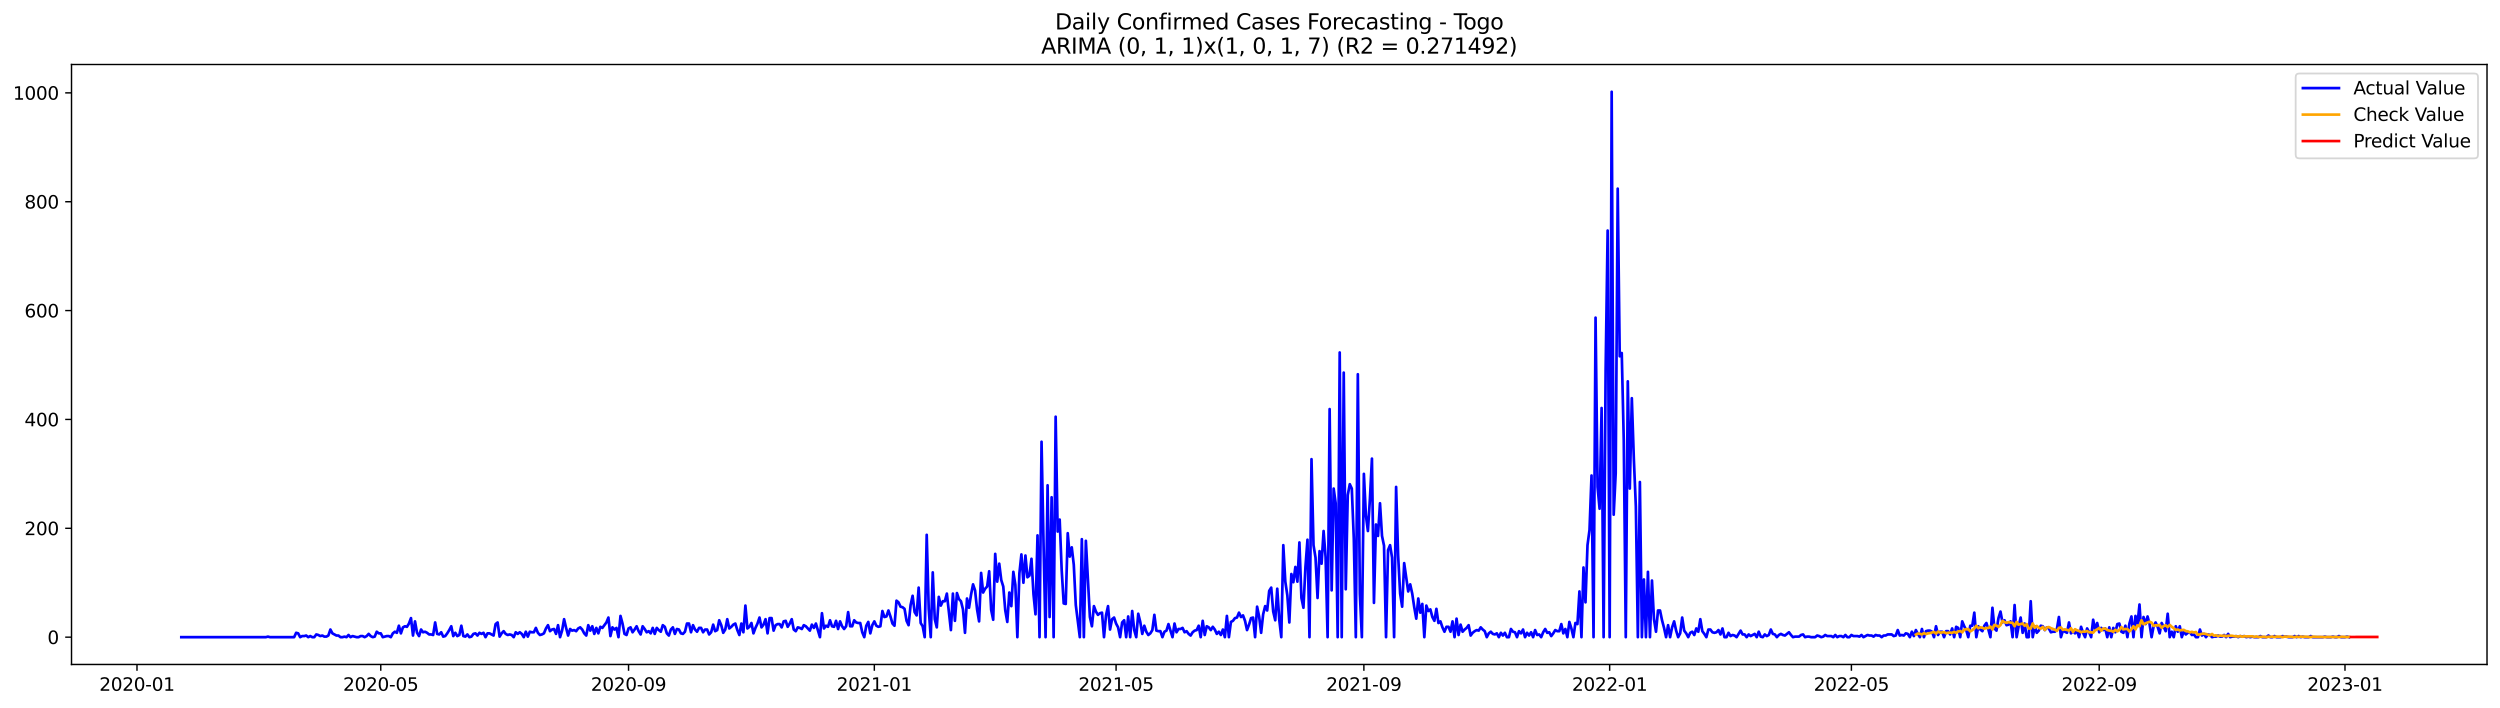<?xml version="1.0" encoding="utf-8" standalone="no"?>
<!DOCTYPE svg PUBLIC "-//W3C//DTD SVG 1.1//EN"
  "http://www.w3.org/Graphics/SVG/1.1/DTD/svg11.dtd">
<svg xmlns:xlink="http://www.w3.org/1999/xlink" width="1386.05pt" height="392.274pt" viewBox="0 0 1386.05 392.274" xmlns="http://www.w3.org/2000/svg" version="1.1">
 <defs>
  <style type="text/css">*{stroke-linejoin: round; stroke-linecap: butt}</style>
 </defs>
 <g id="figure_1">
  <g id="patch_1">
   <path d="M 0 392.274 
L 1386.05 392.274 
L 1386.05 0 
L 0 0 
z
" style="fill: #ffffff"/>
  </g>
  <g id="axes_1">
   <g id="patch_2">
    <path d="M 39.65 368.396 
L 1378.85 368.396 
L 1378.85 35.755 
L 39.65 35.755 
z
" style="fill: #ffffff"/>
   </g>
   <g id="matplotlib.axis_1">
    <g id="xtick_1">
     <g id="line2d_1">
      <defs>
       <path id="m97e295c2c6" d="M 0 0 
L 0 3.5 
" style="stroke: #000000; stroke-width: 0.8"/>
      </defs>
      <g>
       <use xlink:href="#m97e295c2c6" x="75.95" y="368.396" style="stroke: #000000; stroke-width: 0.8"/>
      </g>
     </g>
     <g id="text_1">
      <!-- 2020-01 -->
      <g transform="translate(55.059 382.994)scale(0.1 -0.1)">
       <defs>
        <path id="DejaVuSans-32" d="M 1228 531 
L 3431 531 
L 3431 0 
L 469 0 
L 469 531 
Q 828 903 1448 1529 
Q 2069 2156 2228 2338 
Q 2531 2678 2651 2914 
Q 2772 3150 2772 3378 
Q 2772 3750 2511 3984 
Q 2250 4219 1831 4219 
Q 1534 4219 1204 4116 
Q 875 4013 500 3803 
L 500 4441 
Q 881 4594 1212 4672 
Q 1544 4750 1819 4750 
Q 2544 4750 2975 4387 
Q 3406 4025 3406 3419 
Q 3406 3131 3298 2873 
Q 3191 2616 2906 2266 
Q 2828 2175 2409 1742 
Q 1991 1309 1228 531 
z
" transform="scale(0.016)"/>
        <path id="DejaVuSans-30" d="M 2034 4250 
Q 1547 4250 1301 3770 
Q 1056 3291 1056 2328 
Q 1056 1369 1301 889 
Q 1547 409 2034 409 
Q 2525 409 2770 889 
Q 3016 1369 3016 2328 
Q 3016 3291 2770 3770 
Q 2525 4250 2034 4250 
z
M 2034 4750 
Q 2819 4750 3233 4129 
Q 3647 3509 3647 2328 
Q 3647 1150 3233 529 
Q 2819 -91 2034 -91 
Q 1250 -91 836 529 
Q 422 1150 422 2328 
Q 422 3509 836 4129 
Q 1250 4750 2034 4750 
z
" transform="scale(0.016)"/>
        <path id="DejaVuSans-2d" d="M 313 2009 
L 1997 2009 
L 1997 1497 
L 313 1497 
L 313 2009 
z
" transform="scale(0.016)"/>
        <path id="DejaVuSans-31" d="M 794 531 
L 1825 531 
L 1825 4091 
L 703 3866 
L 703 4441 
L 1819 4666 
L 2450 4666 
L 2450 531 
L 3481 531 
L 3481 0 
L 794 0 
L 794 531 
z
" transform="scale(0.016)"/>
       </defs>
       <use xlink:href="#DejaVuSans-32"/>
       <use xlink:href="#DejaVuSans-30" x="63.623"/>
       <use xlink:href="#DejaVuSans-32" x="127.246"/>
       <use xlink:href="#DejaVuSans-30" x="190.869"/>
       <use xlink:href="#DejaVuSans-2d" x="254.492"/>
       <use xlink:href="#DejaVuSans-30" x="290.576"/>
       <use xlink:href="#DejaVuSans-31" x="354.199"/>
      </g>
     </g>
    </g>
    <g id="xtick_2">
     <g id="line2d_2">
      <g>
       <use xlink:href="#m97e295c2c6" x="211.099" y="368.396" style="stroke: #000000; stroke-width: 0.8"/>
      </g>
     </g>
     <g id="text_2">
      <!-- 2020-05 -->
      <g transform="translate(190.207 382.994)scale(0.1 -0.1)">
       <defs>
        <path id="DejaVuSans-35" d="M 691 4666 
L 3169 4666 
L 3169 4134 
L 1269 4134 
L 1269 2991 
Q 1406 3038 1543 3061 
Q 1681 3084 1819 3084 
Q 2600 3084 3056 2656 
Q 3513 2228 3513 1497 
Q 3513 744 3044 326 
Q 2575 -91 1722 -91 
Q 1428 -91 1123 -41 
Q 819 9 494 109 
L 494 744 
Q 775 591 1075 516 
Q 1375 441 1709 441 
Q 2250 441 2565 725 
Q 2881 1009 2881 1497 
Q 2881 1984 2565 2268 
Q 2250 2553 1709 2553 
Q 1456 2553 1204 2497 
Q 953 2441 691 2322 
L 691 4666 
z
" transform="scale(0.016)"/>
       </defs>
       <use xlink:href="#DejaVuSans-32"/>
       <use xlink:href="#DejaVuSans-30" x="63.623"/>
       <use xlink:href="#DejaVuSans-32" x="127.246"/>
       <use xlink:href="#DejaVuSans-30" x="190.869"/>
       <use xlink:href="#DejaVuSans-2d" x="254.492"/>
       <use xlink:href="#DejaVuSans-30" x="290.576"/>
       <use xlink:href="#DejaVuSans-35" x="354.199"/>
      </g>
     </g>
    </g>
    <g id="xtick_3">
     <g id="line2d_3">
      <g>
       <use xlink:href="#m97e295c2c6" x="348.481" y="368.396" style="stroke: #000000; stroke-width: 0.8"/>
      </g>
     </g>
     <g id="text_3">
      <!-- 2020-09 -->
      <g transform="translate(327.59 382.994)scale(0.1 -0.1)">
       <defs>
        <path id="DejaVuSans-39" d="M 703 97 
L 703 672 
Q 941 559 1184 500 
Q 1428 441 1663 441 
Q 2288 441 2617 861 
Q 2947 1281 2994 2138 
Q 2813 1869 2534 1725 
Q 2256 1581 1919 1581 
Q 1219 1581 811 2004 
Q 403 2428 403 3163 
Q 403 3881 828 4315 
Q 1253 4750 1959 4750 
Q 2769 4750 3195 4129 
Q 3622 3509 3622 2328 
Q 3622 1225 3098 567 
Q 2575 -91 1691 -91 
Q 1453 -91 1209 -44 
Q 966 3 703 97 
z
M 1959 2075 
Q 2384 2075 2632 2365 
Q 2881 2656 2881 3163 
Q 2881 3666 2632 3958 
Q 2384 4250 1959 4250 
Q 1534 4250 1286 3958 
Q 1038 3666 1038 3163 
Q 1038 2656 1286 2365 
Q 1534 2075 1959 2075 
z
" transform="scale(0.016)"/>
       </defs>
       <use xlink:href="#DejaVuSans-32"/>
       <use xlink:href="#DejaVuSans-30" x="63.623"/>
       <use xlink:href="#DejaVuSans-32" x="127.246"/>
       <use xlink:href="#DejaVuSans-30" x="190.869"/>
       <use xlink:href="#DejaVuSans-2d" x="254.492"/>
       <use xlink:href="#DejaVuSans-30" x="290.576"/>
       <use xlink:href="#DejaVuSans-39" x="354.199"/>
      </g>
     </g>
    </g>
    <g id="xtick_4">
     <g id="line2d_4">
      <g>
       <use xlink:href="#m97e295c2c6" x="484.747" y="368.396" style="stroke: #000000; stroke-width: 0.8"/>
      </g>
     </g>
     <g id="text_4">
      <!-- 2021-01 -->
      <g transform="translate(463.856 382.994)scale(0.1 -0.1)">
       <use xlink:href="#DejaVuSans-32"/>
       <use xlink:href="#DejaVuSans-30" x="63.623"/>
       <use xlink:href="#DejaVuSans-32" x="127.246"/>
       <use xlink:href="#DejaVuSans-31" x="190.869"/>
       <use xlink:href="#DejaVuSans-2d" x="254.492"/>
       <use xlink:href="#DejaVuSans-30" x="290.576"/>
       <use xlink:href="#DejaVuSans-31" x="354.199"/>
      </g>
     </g>
    </g>
    <g id="xtick_5">
     <g id="line2d_5">
      <g>
       <use xlink:href="#m97e295c2c6" x="618.779" y="368.396" style="stroke: #000000; stroke-width: 0.8"/>
      </g>
     </g>
     <g id="text_5">
      <!-- 2021-05 -->
      <g transform="translate(597.887 382.994)scale(0.1 -0.1)">
       <use xlink:href="#DejaVuSans-32"/>
       <use xlink:href="#DejaVuSans-30" x="63.623"/>
       <use xlink:href="#DejaVuSans-32" x="127.246"/>
       <use xlink:href="#DejaVuSans-31" x="190.869"/>
       <use xlink:href="#DejaVuSans-2d" x="254.492"/>
       <use xlink:href="#DejaVuSans-30" x="290.576"/>
       <use xlink:href="#DejaVuSans-35" x="354.199"/>
      </g>
     </g>
    </g>
    <g id="xtick_6">
     <g id="line2d_6">
      <g>
       <use xlink:href="#m97e295c2c6" x="756.161" y="368.396" style="stroke: #000000; stroke-width: 0.8"/>
      </g>
     </g>
     <g id="text_6">
      <!-- 2021-09 -->
      <g transform="translate(735.27 382.994)scale(0.1 -0.1)">
       <use xlink:href="#DejaVuSans-32"/>
       <use xlink:href="#DejaVuSans-30" x="63.623"/>
       <use xlink:href="#DejaVuSans-32" x="127.246"/>
       <use xlink:href="#DejaVuSans-31" x="190.869"/>
       <use xlink:href="#DejaVuSans-2d" x="254.492"/>
       <use xlink:href="#DejaVuSans-30" x="290.576"/>
       <use xlink:href="#DejaVuSans-39" x="354.199"/>
      </g>
     </g>
    </g>
    <g id="xtick_7">
     <g id="line2d_7">
      <g>
       <use xlink:href="#m97e295c2c6" x="892.427" y="368.396" style="stroke: #000000; stroke-width: 0.8"/>
      </g>
     </g>
     <g id="text_7">
      <!-- 2022-01 -->
      <g transform="translate(871.535 382.994)scale(0.1 -0.1)">
       <use xlink:href="#DejaVuSans-32"/>
       <use xlink:href="#DejaVuSans-30" x="63.623"/>
       <use xlink:href="#DejaVuSans-32" x="127.246"/>
       <use xlink:href="#DejaVuSans-32" x="190.869"/>
       <use xlink:href="#DejaVuSans-2d" x="254.492"/>
       <use xlink:href="#DejaVuSans-30" x="290.576"/>
       <use xlink:href="#DejaVuSans-31" x="354.199"/>
      </g>
     </g>
    </g>
    <g id="xtick_8">
     <g id="line2d_8">
      <g>
       <use xlink:href="#m97e295c2c6" x="1026.458" y="368.396" style="stroke: #000000; stroke-width: 0.8"/>
      </g>
     </g>
     <g id="text_8">
      <!-- 2022-05 -->
      <g transform="translate(1005.567 382.994)scale(0.1 -0.1)">
       <use xlink:href="#DejaVuSans-32"/>
       <use xlink:href="#DejaVuSans-30" x="63.623"/>
       <use xlink:href="#DejaVuSans-32" x="127.246"/>
       <use xlink:href="#DejaVuSans-32" x="190.869"/>
       <use xlink:href="#DejaVuSans-2d" x="254.492"/>
       <use xlink:href="#DejaVuSans-30" x="290.576"/>
       <use xlink:href="#DejaVuSans-35" x="354.199"/>
      </g>
     </g>
    </g>
    <g id="xtick_9">
     <g id="line2d_9">
      <g>
       <use xlink:href="#m97e295c2c6" x="1163.841" y="368.396" style="stroke: #000000; stroke-width: 0.8"/>
      </g>
     </g>
     <g id="text_9">
      <!-- 2022-09 -->
      <g transform="translate(1142.949 382.994)scale(0.1 -0.1)">
       <use xlink:href="#DejaVuSans-32"/>
       <use xlink:href="#DejaVuSans-30" x="63.623"/>
       <use xlink:href="#DejaVuSans-32" x="127.246"/>
       <use xlink:href="#DejaVuSans-32" x="190.869"/>
       <use xlink:href="#DejaVuSans-2d" x="254.492"/>
       <use xlink:href="#DejaVuSans-30" x="290.576"/>
       <use xlink:href="#DejaVuSans-39" x="354.199"/>
      </g>
     </g>
    </g>
    <g id="xtick_10">
     <g id="line2d_10">
      <g>
       <use xlink:href="#m97e295c2c6" x="1300.106" y="368.396" style="stroke: #000000; stroke-width: 0.8"/>
      </g>
     </g>
     <g id="text_10">
      <!-- 2023-01 -->
      <g transform="translate(1279.215 382.994)scale(0.1 -0.1)">
       <defs>
        <path id="DejaVuSans-33" d="M 2597 2516 
Q 3050 2419 3304 2112 
Q 3559 1806 3559 1356 
Q 3559 666 3084 287 
Q 2609 -91 1734 -91 
Q 1441 -91 1130 -33 
Q 819 25 488 141 
L 488 750 
Q 750 597 1062 519 
Q 1375 441 1716 441 
Q 2309 441 2620 675 
Q 2931 909 2931 1356 
Q 2931 1769 2642 2001 
Q 2353 2234 1838 2234 
L 1294 2234 
L 1294 2753 
L 1863 2753 
Q 2328 2753 2575 2939 
Q 2822 3125 2822 3475 
Q 2822 3834 2567 4026 
Q 2313 4219 1838 4219 
Q 1578 4219 1281 4162 
Q 984 4106 628 3988 
L 628 4550 
Q 988 4650 1302 4700 
Q 1616 4750 1894 4750 
Q 2613 4750 3031 4423 
Q 3450 4097 3450 3541 
Q 3450 3153 3228 2886 
Q 3006 2619 2597 2516 
z
" transform="scale(0.016)"/>
       </defs>
       <use xlink:href="#DejaVuSans-32"/>
       <use xlink:href="#DejaVuSans-30" x="63.623"/>
       <use xlink:href="#DejaVuSans-32" x="127.246"/>
       <use xlink:href="#DejaVuSans-33" x="190.869"/>
       <use xlink:href="#DejaVuSans-2d" x="254.492"/>
       <use xlink:href="#DejaVuSans-30" x="290.576"/>
       <use xlink:href="#DejaVuSans-31" x="354.199"/>
      </g>
     </g>
    </g>
   </g>
   <g id="matplotlib.axis_2">
    <g id="ytick_1">
     <g id="line2d_11">
      <defs>
       <path id="mf9707ae617" d="M 0 0 
L -3.5 0 
" style="stroke: #000000; stroke-width: 0.8"/>
      </defs>
      <g>
       <use xlink:href="#mf9707ae617" x="39.65" y="353.254" style="stroke: #000000; stroke-width: 0.8"/>
      </g>
     </g>
     <g id="text_11">
      <!-- 0 -->
      <g transform="translate(26.288 357.053)scale(0.1 -0.1)">
       <use xlink:href="#DejaVuSans-30"/>
      </g>
     </g>
    </g>
    <g id="ytick_2">
     <g id="line2d_12">
      <g>
       <use xlink:href="#mf9707ae617" x="39.65" y="292.899" style="stroke: #000000; stroke-width: 0.8"/>
      </g>
     </g>
     <g id="text_12">
      <!-- 200 -->
      <g transform="translate(13.562 296.698)scale(0.1 -0.1)">
       <use xlink:href="#DejaVuSans-32"/>
       <use xlink:href="#DejaVuSans-30" x="63.623"/>
       <use xlink:href="#DejaVuSans-30" x="127.246"/>
      </g>
     </g>
    </g>
    <g id="ytick_3">
     <g id="line2d_13">
      <g>
       <use xlink:href="#mf9707ae617" x="39.65" y="232.544" style="stroke: #000000; stroke-width: 0.8"/>
      </g>
     </g>
     <g id="text_13">
      <!-- 400 -->
      <g transform="translate(13.562 236.343)scale(0.1 -0.1)">
       <defs>
        <path id="DejaVuSans-34" d="M 2419 4116 
L 825 1625 
L 2419 1625 
L 2419 4116 
z
M 2253 4666 
L 3047 4666 
L 3047 1625 
L 3713 1625 
L 3713 1100 
L 3047 1100 
L 3047 0 
L 2419 0 
L 2419 1100 
L 313 1100 
L 313 1709 
L 2253 4666 
z
" transform="scale(0.016)"/>
       </defs>
       <use xlink:href="#DejaVuSans-34"/>
       <use xlink:href="#DejaVuSans-30" x="63.623"/>
       <use xlink:href="#DejaVuSans-30" x="127.246"/>
      </g>
     </g>
    </g>
    <g id="ytick_4">
     <g id="line2d_14">
      <g>
       <use xlink:href="#mf9707ae617" x="39.65" y="172.189" style="stroke: #000000; stroke-width: 0.8"/>
      </g>
     </g>
     <g id="text_14">
      <!-- 600 -->
      <g transform="translate(13.562 175.988)scale(0.1 -0.1)">
       <defs>
        <path id="DejaVuSans-36" d="M 2113 2584 
Q 1688 2584 1439 2293 
Q 1191 2003 1191 1497 
Q 1191 994 1439 701 
Q 1688 409 2113 409 
Q 2538 409 2786 701 
Q 3034 994 3034 1497 
Q 3034 2003 2786 2293 
Q 2538 2584 2113 2584 
z
M 3366 4563 
L 3366 3988 
Q 3128 4100 2886 4159 
Q 2644 4219 2406 4219 
Q 1781 4219 1451 3797 
Q 1122 3375 1075 2522 
Q 1259 2794 1537 2939 
Q 1816 3084 2150 3084 
Q 2853 3084 3261 2657 
Q 3669 2231 3669 1497 
Q 3669 778 3244 343 
Q 2819 -91 2113 -91 
Q 1303 -91 875 529 
Q 447 1150 447 2328 
Q 447 3434 972 4092 
Q 1497 4750 2381 4750 
Q 2619 4750 2861 4703 
Q 3103 4656 3366 4563 
z
" transform="scale(0.016)"/>
       </defs>
       <use xlink:href="#DejaVuSans-36"/>
       <use xlink:href="#DejaVuSans-30" x="63.623"/>
       <use xlink:href="#DejaVuSans-30" x="127.246"/>
      </g>
     </g>
    </g>
    <g id="ytick_5">
     <g id="line2d_15">
      <g>
       <use xlink:href="#mf9707ae617" x="39.65" y="111.834" style="stroke: #000000; stroke-width: 0.8"/>
      </g>
     </g>
     <g id="text_15">
      <!-- 800 -->
      <g transform="translate(13.562 115.633)scale(0.1 -0.1)">
       <defs>
        <path id="DejaVuSans-38" d="M 2034 2216 
Q 1584 2216 1326 1975 
Q 1069 1734 1069 1313 
Q 1069 891 1326 650 
Q 1584 409 2034 409 
Q 2484 409 2743 651 
Q 3003 894 3003 1313 
Q 3003 1734 2745 1975 
Q 2488 2216 2034 2216 
z
M 1403 2484 
Q 997 2584 770 2862 
Q 544 3141 544 3541 
Q 544 4100 942 4425 
Q 1341 4750 2034 4750 
Q 2731 4750 3128 4425 
Q 3525 4100 3525 3541 
Q 3525 3141 3298 2862 
Q 3072 2584 2669 2484 
Q 3125 2378 3379 2068 
Q 3634 1759 3634 1313 
Q 3634 634 3220 271 
Q 2806 -91 2034 -91 
Q 1263 -91 848 271 
Q 434 634 434 1313 
Q 434 1759 690 2068 
Q 947 2378 1403 2484 
z
M 1172 3481 
Q 1172 3119 1398 2916 
Q 1625 2713 2034 2713 
Q 2441 2713 2670 2916 
Q 2900 3119 2900 3481 
Q 2900 3844 2670 4047 
Q 2441 4250 2034 4250 
Q 1625 4250 1398 4047 
Q 1172 3844 1172 3481 
z
" transform="scale(0.016)"/>
       </defs>
       <use xlink:href="#DejaVuSans-38"/>
       <use xlink:href="#DejaVuSans-30" x="63.623"/>
       <use xlink:href="#DejaVuSans-30" x="127.246"/>
      </g>
     </g>
    </g>
    <g id="ytick_6">
     <g id="line2d_16">
      <g>
       <use xlink:href="#mf9707ae617" x="39.65" y="51.479" style="stroke: #000000; stroke-width: 0.8"/>
      </g>
     </g>
     <g id="text_16">
      <!-- 1000 -->
      <g transform="translate(7.2 55.278)scale(0.1 -0.1)">
       <use xlink:href="#DejaVuSans-31"/>
       <use xlink:href="#DejaVuSans-30" x="63.623"/>
       <use xlink:href="#DejaVuSans-30" x="127.246"/>
       <use xlink:href="#DejaVuSans-30" x="190.869"/>
      </g>
     </g>
    </g>
   </g>
   <g id="line2d_17">
    <path d="M 100.523 353.254 
L 147.434 353.254 
L 148.551 352.952 
L 149.668 353.254 
L 163.071 353.254 
L 164.188 350.84 
L 165.305 351.142 
L 166.422 353.254 
L 167.539 352.651 
L 168.656 352.651 
L 169.772 352.349 
L 170.889 353.254 
L 172.006 352.651 
L 173.123 353.254 
L 174.24 353.254 
L 175.357 351.745 
L 176.474 352.047 
L 177.591 352.651 
L 178.708 352.349 
L 179.825 352.952 
L 180.942 352.952 
L 182.059 352.349 
L 183.176 349.029 
L 184.293 351.142 
L 186.526 352.349 
L 187.643 352.349 
L 188.76 353.254 
L 189.877 353.254 
L 190.994 352.952 
L 192.111 353.254 
L 193.228 352.047 
L 194.345 353.254 
L 195.462 352.651 
L 197.696 353.254 
L 198.813 353.254 
L 199.93 352.651 
L 201.046 352.651 
L 202.163 353.254 
L 203.28 352.651 
L 204.397 351.444 
L 205.514 352.651 
L 206.631 353.254 
L 207.748 352.952 
L 208.865 350.237 
L 209.982 351.142 
L 211.099 351.142 
L 212.216 353.254 
L 214.45 352.651 
L 215.567 352.651 
L 216.684 353.254 
L 217.8 351.142 
L 218.917 350.237 
L 220.034 350.84 
L 221.151 346.917 
L 222.268 351.142 
L 223.385 347.822 
L 224.502 347.219 
L 225.619 347.521 
L 226.736 345.71 
L 227.853 342.692 
L 228.97 352.349 
L 230.087 344.503 
L 231.204 350.84 
L 232.321 352.651 
L 233.437 349.029 
L 234.554 350.538 
L 235.671 350.237 
L 236.788 350.84 
L 237.905 351.745 
L 239.022 351.745 
L 240.139 352.047 
L 241.256 345.106 
L 242.373 351.444 
L 243.49 351.745 
L 244.607 350.538 
L 245.724 352.952 
L 246.841 352.651 
L 247.958 351.142 
L 249.075 349.331 
L 250.191 347.219 
L 251.308 352.651 
L 252.425 350.84 
L 253.542 352.651 
L 254.659 352.047 
L 255.776 346.917 
L 256.893 352.651 
L 258.01 352.952 
L 259.127 351.745 
L 260.244 353.254 
L 261.361 352.952 
L 262.478 351.444 
L 263.595 351.142 
L 264.712 352.349 
L 265.828 350.84 
L 266.945 351.444 
L 268.062 350.84 
L 269.179 353.254 
L 270.296 351.142 
L 271.413 351.142 
L 273.647 352.349 
L 274.764 346.012 
L 275.881 345.106 
L 276.998 352.952 
L 278.115 351.142 
L 279.232 349.935 
L 280.349 351.444 
L 281.466 352.047 
L 282.582 351.745 
L 283.699 352.047 
L 284.816 353.254 
L 285.933 350.538 
L 287.05 351.444 
L 288.167 350.538 
L 289.284 351.444 
L 290.401 353.254 
L 291.518 350.237 
L 292.635 352.952 
L 293.752 350.237 
L 294.869 350.538 
L 295.986 350.538 
L 297.103 348.124 
L 298.219 350.84 
L 299.336 352.047 
L 300.453 351.745 
L 301.57 351.142 
L 302.687 348.426 
L 303.804 346.615 
L 304.921 349.935 
L 306.038 349.029 
L 307.155 348.728 
L 308.272 351.444 
L 309.389 346.615 
L 310.506 353.254 
L 311.623 349.633 
L 312.74 343.296 
L 313.857 348.124 
L 314.973 352.349 
L 316.09 348.728 
L 317.207 349.633 
L 318.324 349.331 
L 319.441 349.935 
L 320.558 348.426 
L 321.675 347.822 
L 322.792 349.029 
L 323.909 351.142 
L 325.026 352.349 
L 326.143 346.615 
L 327.26 349.633 
L 328.377 347.219 
L 329.494 351.444 
L 330.61 348.124 
L 331.727 351.142 
L 332.844 347.521 
L 333.961 348.124 
L 336.195 345.106 
L 337.312 342.39 
L 338.429 352.651 
L 339.546 347.822 
L 340.663 349.029 
L 341.78 348.124 
L 342.897 353.254 
L 344.014 341.485 
L 345.131 345.71 
L 346.247 351.444 
L 347.364 352.047 
L 348.481 348.426 
L 349.598 347.822 
L 350.715 350.538 
L 351.832 349.029 
L 352.949 347.219 
L 354.066 349.935 
L 355.183 351.745 
L 356.3 347.219 
L 357.417 348.728 
L 358.534 350.538 
L 359.651 349.935 
L 360.768 351.142 
L 361.885 348.124 
L 363.001 351.444 
L 364.118 348.124 
L 365.235 349.331 
L 366.352 350.237 
L 367.469 346.615 
L 368.586 347.521 
L 369.703 351.142 
L 370.82 352.349 
L 371.937 349.029 
L 373.054 347.822 
L 374.171 351.444 
L 375.288 348.728 
L 376.405 349.029 
L 377.522 351.142 
L 378.638 351.444 
L 379.755 350.237 
L 380.872 345.71 
L 381.989 345.71 
L 383.106 350.538 
L 384.223 346.615 
L 385.34 349.029 
L 386.457 350.237 
L 387.574 348.124 
L 388.691 348.124 
L 389.808 350.538 
L 390.925 349.029 
L 392.042 349.029 
L 393.159 351.745 
L 394.276 350.538 
L 395.392 346.313 
L 396.509 349.935 
L 397.626 349.331 
L 398.743 343.899 
L 399.86 346.615 
L 400.977 350.84 
L 402.094 349.029 
L 403.211 343.296 
L 404.328 348.426 
L 405.445 347.521 
L 406.562 346.313 
L 407.679 345.71 
L 408.796 349.331 
L 409.913 352.047 
L 411.029 345.71 
L 412.146 350.538 
L 413.263 335.751 
L 414.38 348.426 
L 415.497 347.521 
L 416.614 345.408 
L 417.731 351.142 
L 418.848 348.124 
L 419.965 345.71 
L 421.082 342.39 
L 422.199 347.822 
L 423.316 346.313 
L 424.433 343.296 
L 425.55 351.142 
L 426.667 342.692 
L 427.783 342.692 
L 428.9 349.633 
L 430.017 346.615 
L 431.134 346.012 
L 432.251 346.012 
L 433.368 347.822 
L 434.485 344.503 
L 435.602 344.201 
L 436.719 347.521 
L 437.836 345.71 
L 438.953 343.296 
L 440.07 349.029 
L 441.187 349.935 
L 442.304 347.822 
L 443.42 348.124 
L 444.537 348.728 
L 445.654 346.615 
L 446.771 347.219 
L 449.005 349.633 
L 450.122 346.313 
L 451.239 348.124 
L 452.356 345.71 
L 454.59 353.254 
L 455.707 339.976 
L 456.824 348.426 
L 457.941 346.917 
L 459.058 347.521 
L 460.174 343.899 
L 461.291 347.219 
L 462.408 347.521 
L 463.525 344.201 
L 464.642 348.728 
L 465.759 344.503 
L 466.876 347.219 
L 467.993 348.728 
L 469.11 347.219 
L 470.227 339.373 
L 471.344 347.219 
L 472.461 347.219 
L 473.578 343.899 
L 474.695 345.106 
L 475.811 345.408 
L 476.928 345.408 
L 478.045 350.538 
L 479.162 353.254 
L 480.279 346.917 
L 481.396 344.805 
L 482.513 351.142 
L 483.63 346.615 
L 484.747 344.503 
L 485.864 346.917 
L 486.981 347.521 
L 488.098 347.219 
L 489.215 338.769 
L 490.332 342.089 
L 491.448 341.787 
L 492.565 338.467 
L 493.682 341.787 
L 494.799 345.71 
L 495.916 346.917 
L 497.033 333.035 
L 498.15 333.941 
L 499.267 336.355 
L 500.384 336.657 
L 501.501 337.562 
L 502.618 344.201 
L 503.735 346.615 
L 504.852 335.45 
L 505.969 330.319 
L 507.086 339.373 
L 508.202 341.183 
L 509.319 325.793 
L 510.436 345.408 
L 511.553 347.219 
L 512.67 353.254 
L 513.787 296.521 
L 514.904 337.562 
L 516.021 353.254 
L 517.138 317.343 
L 518.255 343.296 
L 519.372 347.822 
L 520.489 330.923 
L 521.606 335.751 
L 522.723 333.337 
L 523.839 333.337 
L 524.956 329.112 
L 527.19 349.331 
L 528.307 329.112 
L 529.424 344.201 
L 530.541 328.81 
L 531.658 332.13 
L 532.775 333.337 
L 533.892 337.864 
L 535.009 350.84 
L 536.126 331.828 
L 537.243 336.958 
L 538.36 329.716 
L 539.477 323.982 
L 540.593 327.302 
L 541.71 337.864 
L 542.827 344.503 
L 543.944 317.645 
L 545.061 328.509 
L 546.178 326.396 
L 547.295 325.189 
L 548.412 316.739 
L 549.529 338.166 
L 550.646 343.597 
L 551.763 307.083 
L 552.88 322.473 
L 553.997 312.515 
L 555.114 321.568 
L 556.23 325.189 
L 557.347 338.467 
L 558.464 344.805 
L 559.581 328.509 
L 560.698 336.053 
L 561.815 317.041 
L 562.932 324.284 
L 564.049 353.254 
L 565.166 317.947 
L 566.283 307.384 
L 567.4 323.077 
L 568.517 307.988 
L 569.634 320.059 
L 570.751 319.154 
L 571.868 309.799 
L 572.984 329.414 
L 574.101 340.58 
L 575.218 296.822 
L 576.335 353.254 
L 577.452 244.917 
L 578.569 301.952 
L 579.686 353.254 
L 580.803 269.059 
L 581.92 342.089 
L 583.037 275.698 
L 584.154 353.254 
L 585.271 231.035 
L 586.388 294.71 
L 587.505 288.071 
L 588.621 316.136 
L 589.738 334.544 
L 590.855 334.846 
L 591.972 295.615 
L 593.089 308.592 
L 594.206 303.461 
L 595.323 313.118 
L 596.44 335.45 
L 598.674 353.254 
L 599.791 298.935 
L 600.908 353.254 
L 602.025 299.84 
L 604.259 342.089 
L 605.375 347.219 
L 606.492 336.053 
L 607.609 339.071 
L 608.726 340.881 
L 609.843 339.976 
L 610.96 339.674 
L 612.077 353.254 
L 613.194 341.183 
L 614.311 336.053 
L 615.428 349.029 
L 616.545 343.296 
L 617.662 342.39 
L 618.779 345.71 
L 619.896 347.822 
L 621.012 353.254 
L 622.129 345.106 
L 623.246 343.899 
L 624.363 353.254 
L 625.48 341.787 
L 626.597 353.254 
L 627.714 338.769 
L 628.831 349.331 
L 629.948 353.254 
L 631.065 340.278 
L 632.182 344.805 
L 633.299 351.444 
L 634.416 346.917 
L 635.533 350.237 
L 636.649 352.047 
L 637.766 351.142 
L 638.883 349.331 
L 640 340.881 
L 641.117 349.633 
L 642.234 349.935 
L 643.351 349.935 
L 644.468 353.254 
L 645.585 350.237 
L 646.702 349.633 
L 647.819 346.012 
L 650.053 353.254 
L 651.17 345.71 
L 652.287 350.538 
L 653.403 348.728 
L 654.52 348.728 
L 655.637 348.124 
L 656.754 350.538 
L 657.871 349.935 
L 658.988 351.444 
L 660.105 352.349 
L 661.222 350.538 
L 662.339 349.633 
L 663.456 349.331 
L 664.573 346.917 
L 665.69 353.254 
L 666.807 344.201 
L 667.924 352.047 
L 669.04 347.219 
L 670.157 347.822 
L 671.274 349.331 
L 672.391 347.521 
L 673.508 349.029 
L 674.625 351.444 
L 675.742 350.237 
L 676.859 352.047 
L 677.976 349.029 
L 679.093 353.254 
L 680.21 341.485 
L 681.327 353.254 
L 682.444 344.805 
L 683.561 344.201 
L 684.678 342.692 
L 685.794 342.39 
L 686.911 339.674 
L 688.028 342.089 
L 689.145 341.183 
L 690.262 344.201 
L 691.379 349.331 
L 692.496 346.313 
L 693.613 342.692 
L 694.73 342.39 
L 695.847 353.254 
L 696.964 336.355 
L 698.081 341.787 
L 699.198 350.84 
L 700.315 340.58 
L 701.431 336.053 
L 702.548 338.467 
L 703.665 327.603 
L 704.782 325.793 
L 705.899 339.071 
L 707.016 343.899 
L 708.133 326.396 
L 709.25 343.597 
L 710.367 353.254 
L 711.484 302.254 
L 712.601 322.473 
L 713.718 330.018 
L 714.835 345.106 
L 715.952 318.248 
L 717.069 322.775 
L 718.185 314.325 
L 719.302 322.473 
L 720.419 300.745 
L 721.536 331.526 
L 722.653 336.958 
L 723.77 314.325 
L 724.887 299.237 
L 726.004 353.254 
L 727.121 254.574 
L 728.238 302.254 
L 729.355 309.195 
L 730.472 331.526 
L 731.589 305.574 
L 732.706 312.515 
L 733.822 294.408 
L 734.939 308.893 
L 736.056 353.254 
L 737.173 226.81 
L 738.29 327.302 
L 739.407 270.87 
L 740.524 279.018 
L 741.641 353.254 
L 742.758 195.426 
L 743.875 353.254 
L 744.992 206.592 
L 746.109 326.698 
L 747.226 274.491 
L 748.343 268.455 
L 749.46 270.87 
L 750.576 298.633 
L 751.693 353.254 
L 752.81 207.497 
L 753.927 329.112 
L 755.044 353.254 
L 756.161 262.722 
L 757.278 285.657 
L 758.395 294.408 
L 759.512 276.603 
L 760.629 254.272 
L 761.746 334.242 
L 762.863 290.787 
L 763.98 297.124 
L 765.097 279.018 
L 766.213 297.124 
L 767.33 302.556 
L 768.447 353.254 
L 769.564 304.97 
L 770.681 302.254 
L 771.798 309.195 
L 772.915 353.254 
L 774.032 269.964 
L 775.149 307.988 
L 776.266 329.112 
L 777.383 336.355 
L 778.5 312.213 
L 780.734 327.905 
L 781.851 323.982 
L 782.967 329.112 
L 784.084 336.657 
L 785.201 342.994 
L 786.318 331.828 
L 787.435 339.674 
L 788.552 334.846 
L 789.669 353.254 
L 790.786 335.751 
L 791.903 338.769 
L 793.02 337.864 
L 794.137 342.089 
L 795.254 344.201 
L 796.371 337.562 
L 797.488 345.408 
L 798.604 344.503 
L 799.721 347.822 
L 800.838 350.237 
L 801.955 347.521 
L 803.072 347.521 
L 804.189 350.237 
L 805.306 344.503 
L 806.423 353.254 
L 807.54 342.994 
L 808.657 352.047 
L 809.774 346.313 
L 810.891 350.237 
L 812.008 349.029 
L 813.125 348.124 
L 814.241 346.615 
L 815.358 352.349 
L 816.475 350.84 
L 817.592 349.935 
L 818.709 349.331 
L 819.826 349.633 
L 820.943 347.822 
L 822.06 349.029 
L 823.177 349.935 
L 824.294 353.254 
L 825.411 351.142 
L 826.528 350.237 
L 827.645 351.444 
L 828.762 351.745 
L 829.879 351.142 
L 830.995 353.254 
L 832.112 350.84 
L 833.229 352.349 
L 834.346 350.84 
L 835.463 353.254 
L 836.58 353.254 
L 837.697 348.728 
L 838.814 350.237 
L 839.931 350.538 
L 841.048 353.254 
L 842.165 349.935 
L 843.282 351.142 
L 844.399 349.029 
L 845.516 353.254 
L 846.632 350.84 
L 847.749 352.349 
L 848.866 350.538 
L 849.983 353.254 
L 851.1 349.331 
L 852.217 352.047 
L 853.334 351.745 
L 854.451 353.254 
L 855.568 350.538 
L 856.685 348.728 
L 857.802 350.84 
L 858.919 350.538 
L 860.036 352.651 
L 861.153 351.142 
L 862.27 349.331 
L 863.386 349.935 
L 864.503 349.935 
L 865.62 346.012 
L 866.737 351.142 
L 867.854 348.728 
L 868.971 353.254 
L 870.088 344.805 
L 871.205 348.426 
L 872.322 353.254 
L 873.439 345.408 
L 874.556 346.012 
L 875.673 327.905 
L 876.79 353.254 
L 877.907 314.627 
L 879.023 333.941 
L 880.14 302.254 
L 881.257 293.805 
L 882.374 263.627 
L 883.491 353.254 
L 884.608 176.112 
L 885.725 269.964 
L 886.842 282.035 
L 887.959 226.207 
L 889.076 353.254 
L 890.193 205.083 
L 891.31 127.828 
L 892.427 353.254 
L 893.544 50.876 
L 894.661 285.355 
L 895.777 262.42 
L 896.894 104.591 
L 898.011 197.538 
L 899.128 195.728 
L 900.245 244.012 
L 901.362 353.254 
L 902.479 211.42 
L 903.596 270.87 
L 904.713 220.775 
L 905.83 254.272 
L 906.947 280.828 
L 908.064 353.254 
L 909.181 267.248 
L 910.298 353.254 
L 911.414 321.266 
L 912.531 353.254 
L 913.648 317.041 
L 914.765 353.254 
L 915.882 321.87 
L 916.999 343.296 
L 918.116 350.237 
L 919.233 338.467 
L 920.35 338.467 
L 921.467 343.899 
L 922.584 348.124 
L 923.701 353.254 
L 924.818 346.615 
L 925.935 353.254 
L 927.052 347.822 
L 928.168 344.503 
L 929.285 349.633 
L 930.402 353.254 
L 931.519 351.142 
L 932.636 342.39 
L 933.753 349.633 
L 934.87 351.142 
L 935.987 353.254 
L 937.104 350.84 
L 938.221 350.237 
L 939.338 352.047 
L 940.455 348.426 
L 941.572 350.237 
L 942.689 343.296 
L 943.805 349.935 
L 944.922 351.444 
L 946.039 353.254 
L 947.156 349.029 
L 948.273 349.029 
L 949.39 350.538 
L 950.507 350.84 
L 951.624 350.538 
L 952.741 349.331 
L 953.858 351.745 
L 954.975 348.426 
L 956.092 353.254 
L 957.209 353.254 
L 958.326 350.84 
L 959.442 352.651 
L 960.559 352.047 
L 961.676 352.349 
L 962.793 353.254 
L 965.027 349.633 
L 966.144 351.745 
L 967.261 351.745 
L 968.378 353.254 
L 969.495 351.745 
L 970.612 352.651 
L 972.846 351.444 
L 973.963 353.254 
L 975.08 350.237 
L 976.196 352.952 
L 977.313 353.254 
L 978.43 351.745 
L 979.547 352.651 
L 980.664 352.047 
L 981.781 349.029 
L 982.898 351.444 
L 984.015 351.745 
L 985.132 353.254 
L 986.249 352.047 
L 987.366 351.444 
L 988.483 352.047 
L 989.6 352.349 
L 991.833 350.538 
L 992.95 352.047 
L 994.067 353.254 
L 995.184 352.952 
L 997.418 352.952 
L 998.535 352.047 
L 999.652 351.745 
L 1000.769 353.254 
L 1001.886 352.952 
L 1003.003 352.952 
L 1004.12 353.254 
L 1006.354 353.254 
L 1007.471 352.349 
L 1008.587 352.651 
L 1009.704 353.254 
L 1010.821 352.952 
L 1011.938 352.047 
L 1013.055 352.651 
L 1015.289 352.651 
L 1016.406 353.254 
L 1017.523 352.047 
L 1018.64 353.254 
L 1019.757 352.651 
L 1020.874 352.651 
L 1021.991 353.254 
L 1023.108 352.047 
L 1024.224 353.254 
L 1025.341 353.254 
L 1026.458 352.047 
L 1027.575 352.651 
L 1029.809 352.651 
L 1030.926 352.952 
L 1032.043 352.047 
L 1033.16 353.254 
L 1035.394 352.047 
L 1036.511 352.349 
L 1037.628 352.349 
L 1038.745 352.952 
L 1039.862 352.047 
L 1040.978 352.349 
L 1042.095 352.349 
L 1043.212 353.254 
L 1044.329 352.349 
L 1045.446 352.349 
L 1046.563 351.745 
L 1048.797 351.745 
L 1049.914 352.651 
L 1051.031 352.349 
L 1052.148 349.331 
L 1053.265 352.349 
L 1054.382 352.047 
L 1055.499 352.349 
L 1056.615 351.142 
L 1057.732 351.444 
L 1058.849 353.254 
L 1059.966 350.237 
L 1061.083 352.651 
L 1062.2 349.331 
L 1063.317 351.444 
L 1064.434 353.254 
L 1065.551 348.728 
L 1066.668 353.254 
L 1067.785 349.935 
L 1068.902 349.633 
L 1070.019 349.633 
L 1071.136 350.237 
L 1072.253 353.254 
L 1073.369 347.219 
L 1074.486 352.047 
L 1075.603 350.237 
L 1076.72 350.237 
L 1077.837 353.254 
L 1078.954 349.935 
L 1080.071 349.935 
L 1081.188 351.745 
L 1082.305 348.426 
L 1083.422 353.254 
L 1084.539 347.521 
L 1085.656 348.124 
L 1086.773 353.254 
L 1087.89 344.503 
L 1089.006 347.219 
L 1090.123 349.331 
L 1091.24 353.254 
L 1092.357 346.917 
L 1093.474 346.917 
L 1094.591 339.674 
L 1095.708 353.254 
L 1096.825 347.219 
L 1097.942 349.029 
L 1099.059 349.935 
L 1100.176 346.917 
L 1101.293 345.408 
L 1102.41 349.029 
L 1103.527 353.254 
L 1104.643 336.958 
L 1105.76 348.426 
L 1106.877 349.633 
L 1107.994 342.692 
L 1109.111 339.071 
L 1110.228 345.106 
L 1111.345 343.899 
L 1112.462 346.615 
L 1113.579 346.313 
L 1114.696 344.503 
L 1115.813 353.254 
L 1116.93 335.45 
L 1118.047 353.254 
L 1119.164 347.219 
L 1120.281 342.39 
L 1121.397 350.84 
L 1122.514 345.71 
L 1123.631 353.254 
L 1124.748 353.254 
L 1125.865 333.337 
L 1126.982 353.254 
L 1128.099 347.219 
L 1129.216 350.84 
L 1130.333 349.633 
L 1131.45 346.917 
L 1132.567 347.219 
L 1133.684 349.331 
L 1134.801 347.822 
L 1135.918 348.426 
L 1137.034 350.538 
L 1138.151 350.237 
L 1139.268 350.237 
L 1140.385 348.728 
L 1141.502 342.089 
L 1142.619 353.254 
L 1143.736 349.633 
L 1145.97 350.84 
L 1147.087 345.106 
L 1148.204 351.142 
L 1149.321 349.935 
L 1150.438 351.142 
L 1151.555 349.633 
L 1152.672 353.254 
L 1153.788 347.521 
L 1154.905 350.84 
L 1156.022 353.254 
L 1157.139 348.426 
L 1158.256 350.538 
L 1159.373 353.254 
L 1160.49 343.597 
L 1161.607 349.029 
L 1162.724 345.408 
L 1163.841 350.538 
L 1164.958 348.124 
L 1166.075 349.331 
L 1167.192 348.426 
L 1168.309 353.254 
L 1169.425 347.822 
L 1170.542 353.254 
L 1171.659 348.124 
L 1172.776 350.538 
L 1173.893 346.012 
L 1175.01 345.71 
L 1176.127 350.237 
L 1177.244 350.84 
L 1178.361 346.917 
L 1179.478 353.254 
L 1180.595 345.71 
L 1181.712 341.787 
L 1182.829 353.254 
L 1183.946 341.485 
L 1185.063 346.012 
L 1186.179 335.148 
L 1187.296 353.254 
L 1188.413 342.089 
L 1189.53 346.012 
L 1190.647 341.787 
L 1191.764 346.012 
L 1192.881 353.254 
L 1193.998 347.219 
L 1195.115 345.106 
L 1196.232 347.521 
L 1197.349 351.142 
L 1198.466 345.408 
L 1199.583 347.521 
L 1200.7 349.935 
L 1201.816 340.278 
L 1202.933 353.254 
L 1204.05 350.237 
L 1205.167 353.254 
L 1206.284 347.219 
L 1207.401 350.237 
L 1208.518 347.219 
L 1209.635 353.254 
L 1210.752 349.935 
L 1211.869 351.745 
L 1212.986 350.84 
L 1214.103 350.538 
L 1215.22 352.047 
L 1216.337 351.745 
L 1217.454 353.254 
L 1218.57 353.254 
L 1219.687 349.029 
L 1220.804 352.349 
L 1221.921 351.444 
L 1223.038 353.254 
L 1224.155 351.745 
L 1225.272 352.047 
L 1226.389 353.254 
L 1227.506 352.952 
L 1228.623 352.952 
L 1229.74 352.349 
L 1230.857 352.952 
L 1231.974 352.952 
L 1233.091 352.047 
L 1234.207 353.254 
L 1235.324 351.444 
L 1236.441 353.254 
L 1237.558 352.952 
L 1238.675 352.952 
L 1239.792 352.651 
L 1240.909 353.254 
L 1242.026 352.651 
L 1243.143 352.952 
L 1244.26 352.651 
L 1245.377 353.254 
L 1246.494 352.952 
L 1247.611 353.254 
L 1248.728 352.952 
L 1249.844 353.254 
L 1252.078 353.254 
L 1253.195 352.651 
L 1254.312 353.254 
L 1256.546 353.254 
L 1257.663 352.349 
L 1258.78 353.254 
L 1259.897 353.254 
L 1261.014 352.651 
L 1262.131 353.254 
L 1264.365 353.254 
L 1265.482 352.651 
L 1266.598 352.952 
L 1267.715 352.952 
L 1268.832 353.254 
L 1271.066 353.254 
L 1272.183 352.651 
L 1273.3 353.254 
L 1274.417 352.651 
L 1275.534 353.254 
L 1276.651 352.952 
L 1277.768 353.254 
L 1280.002 353.254 
L 1281.119 352.651 
L 1282.235 353.254 
L 1287.82 353.254 
L 1288.937 352.952 
L 1290.054 353.254 
L 1292.288 353.254 
L 1293.405 352.952 
L 1294.522 353.254 
L 1295.639 353.254 
L 1296.756 352.651 
L 1297.873 353.254 
L 1300.106 353.254 
L 1301.223 352.952 
L 1302.34 353.254 
L 1302.34 353.254 
" clip-path="url(#p29d2cf0454)" style="fill: none; stroke: #0000ff; stroke-width: 1.5; stroke-linecap: square"/>
   </g>
   <g id="line2d_18">
    <path d="M 1062.2 351.832 
L 1063.317 351.226 
L 1064.434 351.393 
L 1065.551 351.765 
L 1066.668 351.009 
L 1067.785 351.564 
L 1068.902 351.173 
L 1070.019 350.999 
L 1072.253 350.352 
L 1073.369 351.269 
L 1074.486 350.184 
L 1075.603 350.732 
L 1076.72 350.654 
L 1077.837 350.43 
L 1078.954 351.091 
L 1080.071 350.815 
L 1081.188 350.721 
L 1082.305 350.84 
L 1083.422 350.29 
L 1084.539 350.932 
L 1085.656 350.111 
L 1086.773 349.811 
L 1087.89 350.598 
L 1089.006 349.056 
L 1091.24 348.754 
L 1092.357 350.074 
L 1093.474 349.373 
L 1094.591 348.451 
L 1095.708 346.904 
L 1096.825 348.326 
L 1097.942 347.782 
L 1099.059 348.045 
L 1100.176 348.558 
L 1101.293 348.181 
L 1102.41 348.197 
L 1103.527 347.38 
L 1104.643 349.012 
L 1105.76 346.428 
L 1106.877 346.846 
L 1107.994 347.56 
L 1109.111 346.545 
L 1110.228 344.198 
L 1111.345 344.946 
L 1112.462 345.295 
L 1113.579 344.919 
L 1114.696 345.196 
L 1115.813 345.324 
L 1116.93 347.23 
L 1118.047 344.774 
L 1119.164 346.335 
L 1121.397 345.676 
L 1122.514 346.958 
L 1123.631 346.025 
L 1124.748 348.455 
L 1125.865 348.495 
L 1126.982 345.646 
L 1128.099 348.035 
L 1129.216 347.035 
L 1130.333 348.06 
L 1131.45 348.527 
L 1132.567 347.561 
L 1133.684 349.265 
L 1134.801 347.856 
L 1135.918 347.643 
L 1137.034 348.252 
L 1139.268 349.098 
L 1140.385 349.794 
L 1141.502 348.107 
L 1142.619 347.899 
L 1143.736 349.229 
L 1144.853 348.889 
L 1147.087 349.575 
L 1148.204 348.314 
L 1149.321 350.372 
L 1150.438 348.851 
L 1151.555 349.455 
L 1152.672 349.789 
L 1153.788 350.491 
L 1154.905 350.138 
L 1156.022 350.185 
L 1157.139 349.868 
L 1158.256 350.553 
L 1159.373 350.559 
L 1160.49 350.763 
L 1161.607 349.496 
L 1162.724 348.986 
L 1163.841 348.143 
L 1164.958 349.684 
L 1166.075 348.466 
L 1167.192 348.518 
L 1168.309 349.285 
L 1169.425 349.645 
L 1170.542 349.721 
L 1171.659 350.288 
L 1172.776 349.168 
L 1173.893 350.068 
L 1175.01 349.307 
L 1176.127 347.663 
L 1177.244 348.916 
L 1178.361 348.711 
L 1179.478 348.737 
L 1180.595 350.109 
L 1181.712 348.9 
L 1182.829 347.198 
L 1183.946 348.963 
L 1185.063 346.742 
L 1186.179 347.254 
L 1187.296 343.886 
L 1188.413 346.108 
L 1189.53 345.563 
L 1191.764 344.692 
L 1192.881 345.167 
L 1193.998 347.024 
L 1195.115 346.642 
L 1196.232 346.772 
L 1197.349 346.473 
L 1198.466 348.112 
L 1199.583 347.074 
L 1200.7 346.678 
L 1201.816 347.688 
L 1202.933 346.445 
L 1204.05 347.499 
L 1205.167 348.286 
L 1206.284 349.251 
L 1207.401 349.01 
L 1208.518 349.538 
L 1209.635 349.293 
L 1210.752 349.214 
L 1211.869 349.888 
L 1212.986 350.027 
L 1214.103 350.629 
L 1215.22 350.294 
L 1216.337 350.65 
L 1217.454 350.386 
L 1218.57 351.929 
L 1219.687 351.752 
L 1220.804 351.394 
L 1221.921 351.309 
L 1223.038 351.5 
L 1224.155 351.94 
L 1225.272 352.205 
L 1226.389 351.494 
L 1227.506 352.46 
L 1228.623 352.212 
L 1229.74 352.65 
L 1230.857 352.371 
L 1231.974 352.544 
L 1233.091 352.389 
L 1234.207 352.759 
L 1235.324 352.457 
L 1237.558 352.495 
L 1238.675 352.727 
L 1239.792 352.746 
L 1240.909 352.956 
L 1242.026 352.626 
L 1243.143 353.034 
L 1244.26 352.721 
L 1245.377 352.851 
L 1248.728 352.782 
L 1249.844 353.149 
L 1250.961 352.855 
L 1252.078 353.182 
L 1253.195 353.058 
L 1255.429 353.055 
L 1256.546 353.269 
L 1257.663 353.003 
L 1258.78 353.094 
L 1259.897 352.953 
L 1261.014 353.156 
L 1262.131 352.946 
L 1263.248 353.049 
L 1264.365 352.968 
L 1265.482 353.276 
L 1266.598 352.91 
L 1267.715 353.053 
L 1268.832 352.959 
L 1272.183 353.218 
L 1273.3 352.938 
L 1274.417 353.163 
L 1275.534 352.947 
L 1276.651 353.055 
L 1277.768 353 
L 1281.119 353.2 
L 1282.235 352.99 
L 1284.469 353.117 
L 1288.937 353.191 
L 1295.639 353.152 
L 1296.756 353.215 
L 1297.873 353.047 
L 1301.223 353.187 
L 1302.34 353.111 
L 1302.34 353.111 
" clip-path="url(#p29d2cf0454)" style="fill: none; stroke: #ffa500; stroke-width: 1.5; stroke-linecap: square"/>
   </g>
   <g id="line2d_19">
    <path d="M 1303.457 353.161 
L 1304.574 353.161 
L 1305.691 353.162 
L 1306.808 353.142 
L 1307.925 353.148 
L 1309.042 353.148 
L 1310.159 353.151 
L 1311.276 353.142 
L 1312.393 353.142 
L 1313.51 353.142 
L 1314.626 353.157 
L 1315.743 353.152 
L 1316.86 353.152 
L 1317.977 353.15 
" clip-path="url(#p29d2cf0454)" style="fill: none; stroke: #ff0000; stroke-width: 1.5; stroke-linecap: square"/>
   </g>
   <g id="patch_3">
    <path d="M 39.65 368.396 
L 39.65 35.755 
" style="fill: none; stroke: #000000; stroke-width: 0.8; stroke-linejoin: miter; stroke-linecap: square"/>
   </g>
   <g id="patch_4">
    <path d="M 1378.85 368.396 
L 1378.85 35.755 
" style="fill: none; stroke: #000000; stroke-width: 0.8; stroke-linejoin: miter; stroke-linecap: square"/>
   </g>
   <g id="patch_5">
    <path d="M 39.65 368.396 
L 1378.85 368.396 
" style="fill: none; stroke: #000000; stroke-width: 0.8; stroke-linejoin: miter; stroke-linecap: square"/>
   </g>
   <g id="patch_6">
    <path d="M 39.65 35.755 
L 1378.85 35.755 
" style="fill: none; stroke: #000000; stroke-width: 0.8; stroke-linejoin: miter; stroke-linecap: square"/>
   </g>
   <g id="text_17">
    <!-- Daily Confirmed Cases Forecasting - Togo -->
    <g transform="translate(584.953 16.318)scale(0.12 -0.12)">
     <defs>
      <path id="DejaVuSans-44" d="M 1259 4147 
L 1259 519 
L 2022 519 
Q 2988 519 3436 956 
Q 3884 1394 3884 2338 
Q 3884 3275 3436 3711 
Q 2988 4147 2022 4147 
L 1259 4147 
z
M 628 4666 
L 1925 4666 
Q 3281 4666 3915 4102 
Q 4550 3538 4550 2338 
Q 4550 1131 3912 565 
Q 3275 0 1925 0 
L 628 0 
L 628 4666 
z
" transform="scale(0.016)"/>
      <path id="DejaVuSans-61" d="M 2194 1759 
Q 1497 1759 1228 1600 
Q 959 1441 959 1056 
Q 959 750 1161 570 
Q 1363 391 1709 391 
Q 2188 391 2477 730 
Q 2766 1069 2766 1631 
L 2766 1759 
L 2194 1759 
z
M 3341 1997 
L 3341 0 
L 2766 0 
L 2766 531 
Q 2569 213 2275 61 
Q 1981 -91 1556 -91 
Q 1019 -91 701 211 
Q 384 513 384 1019 
Q 384 1609 779 1909 
Q 1175 2209 1959 2209 
L 2766 2209 
L 2766 2266 
Q 2766 2663 2505 2880 
Q 2244 3097 1772 3097 
Q 1472 3097 1187 3025 
Q 903 2953 641 2809 
L 641 3341 
Q 956 3463 1253 3523 
Q 1550 3584 1831 3584 
Q 2591 3584 2966 3190 
Q 3341 2797 3341 1997 
z
" transform="scale(0.016)"/>
      <path id="DejaVuSans-69" d="M 603 3500 
L 1178 3500 
L 1178 0 
L 603 0 
L 603 3500 
z
M 603 4863 
L 1178 4863 
L 1178 4134 
L 603 4134 
L 603 4863 
z
" transform="scale(0.016)"/>
      <path id="DejaVuSans-6c" d="M 603 4863 
L 1178 4863 
L 1178 0 
L 603 0 
L 603 4863 
z
" transform="scale(0.016)"/>
      <path id="DejaVuSans-79" d="M 2059 -325 
Q 1816 -950 1584 -1140 
Q 1353 -1331 966 -1331 
L 506 -1331 
L 506 -850 
L 844 -850 
Q 1081 -850 1212 -737 
Q 1344 -625 1503 -206 
L 1606 56 
L 191 3500 
L 800 3500 
L 1894 763 
L 2988 3500 
L 3597 3500 
L 2059 -325 
z
" transform="scale(0.016)"/>
      <path id="DejaVuSans-20" transform="scale(0.016)"/>
      <path id="DejaVuSans-43" d="M 4122 4306 
L 4122 3641 
Q 3803 3938 3442 4084 
Q 3081 4231 2675 4231 
Q 1875 4231 1450 3742 
Q 1025 3253 1025 2328 
Q 1025 1406 1450 917 
Q 1875 428 2675 428 
Q 3081 428 3442 575 
Q 3803 722 4122 1019 
L 4122 359 
Q 3791 134 3420 21 
Q 3050 -91 2638 -91 
Q 1578 -91 968 557 
Q 359 1206 359 2328 
Q 359 3453 968 4101 
Q 1578 4750 2638 4750 
Q 3056 4750 3426 4639 
Q 3797 4528 4122 4306 
z
" transform="scale(0.016)"/>
      <path id="DejaVuSans-6f" d="M 1959 3097 
Q 1497 3097 1228 2736 
Q 959 2375 959 1747 
Q 959 1119 1226 758 
Q 1494 397 1959 397 
Q 2419 397 2687 759 
Q 2956 1122 2956 1747 
Q 2956 2369 2687 2733 
Q 2419 3097 1959 3097 
z
M 1959 3584 
Q 2709 3584 3137 3096 
Q 3566 2609 3566 1747 
Q 3566 888 3137 398 
Q 2709 -91 1959 -91 
Q 1206 -91 779 398 
Q 353 888 353 1747 
Q 353 2609 779 3096 
Q 1206 3584 1959 3584 
z
" transform="scale(0.016)"/>
      <path id="DejaVuSans-6e" d="M 3513 2113 
L 3513 0 
L 2938 0 
L 2938 2094 
Q 2938 2591 2744 2837 
Q 2550 3084 2163 3084 
Q 1697 3084 1428 2787 
Q 1159 2491 1159 1978 
L 1159 0 
L 581 0 
L 581 3500 
L 1159 3500 
L 1159 2956 
Q 1366 3272 1645 3428 
Q 1925 3584 2291 3584 
Q 2894 3584 3203 3211 
Q 3513 2838 3513 2113 
z
" transform="scale(0.016)"/>
      <path id="DejaVuSans-66" d="M 2375 4863 
L 2375 4384 
L 1825 4384 
Q 1516 4384 1395 4259 
Q 1275 4134 1275 3809 
L 1275 3500 
L 2222 3500 
L 2222 3053 
L 1275 3053 
L 1275 0 
L 697 0 
L 697 3053 
L 147 3053 
L 147 3500 
L 697 3500 
L 697 3744 
Q 697 4328 969 4595 
Q 1241 4863 1831 4863 
L 2375 4863 
z
" transform="scale(0.016)"/>
      <path id="DejaVuSans-72" d="M 2631 2963 
Q 2534 3019 2420 3045 
Q 2306 3072 2169 3072 
Q 1681 3072 1420 2755 
Q 1159 2438 1159 1844 
L 1159 0 
L 581 0 
L 581 3500 
L 1159 3500 
L 1159 2956 
Q 1341 3275 1631 3429 
Q 1922 3584 2338 3584 
Q 2397 3584 2469 3576 
Q 2541 3569 2628 3553 
L 2631 2963 
z
" transform="scale(0.016)"/>
      <path id="DejaVuSans-6d" d="M 3328 2828 
Q 3544 3216 3844 3400 
Q 4144 3584 4550 3584 
Q 5097 3584 5394 3201 
Q 5691 2819 5691 2113 
L 5691 0 
L 5113 0 
L 5113 2094 
Q 5113 2597 4934 2840 
Q 4756 3084 4391 3084 
Q 3944 3084 3684 2787 
Q 3425 2491 3425 1978 
L 3425 0 
L 2847 0 
L 2847 2094 
Q 2847 2600 2669 2842 
Q 2491 3084 2119 3084 
Q 1678 3084 1418 2786 
Q 1159 2488 1159 1978 
L 1159 0 
L 581 0 
L 581 3500 
L 1159 3500 
L 1159 2956 
Q 1356 3278 1631 3431 
Q 1906 3584 2284 3584 
Q 2666 3584 2933 3390 
Q 3200 3197 3328 2828 
z
" transform="scale(0.016)"/>
      <path id="DejaVuSans-65" d="M 3597 1894 
L 3597 1613 
L 953 1613 
Q 991 1019 1311 708 
Q 1631 397 2203 397 
Q 2534 397 2845 478 
Q 3156 559 3463 722 
L 3463 178 
Q 3153 47 2828 -22 
Q 2503 -91 2169 -91 
Q 1331 -91 842 396 
Q 353 884 353 1716 
Q 353 2575 817 3079 
Q 1281 3584 2069 3584 
Q 2775 3584 3186 3129 
Q 3597 2675 3597 1894 
z
M 3022 2063 
Q 3016 2534 2758 2815 
Q 2500 3097 2075 3097 
Q 1594 3097 1305 2825 
Q 1016 2553 972 2059 
L 3022 2063 
z
" transform="scale(0.016)"/>
      <path id="DejaVuSans-64" d="M 2906 2969 
L 2906 4863 
L 3481 4863 
L 3481 0 
L 2906 0 
L 2906 525 
Q 2725 213 2448 61 
Q 2172 -91 1784 -91 
Q 1150 -91 751 415 
Q 353 922 353 1747 
Q 353 2572 751 3078 
Q 1150 3584 1784 3584 
Q 2172 3584 2448 3432 
Q 2725 3281 2906 2969 
z
M 947 1747 
Q 947 1113 1208 752 
Q 1469 391 1925 391 
Q 2381 391 2643 752 
Q 2906 1113 2906 1747 
Q 2906 2381 2643 2742 
Q 2381 3103 1925 3103 
Q 1469 3103 1208 2742 
Q 947 2381 947 1747 
z
" transform="scale(0.016)"/>
      <path id="DejaVuSans-73" d="M 2834 3397 
L 2834 2853 
Q 2591 2978 2328 3040 
Q 2066 3103 1784 3103 
Q 1356 3103 1142 2972 
Q 928 2841 928 2578 
Q 928 2378 1081 2264 
Q 1234 2150 1697 2047 
L 1894 2003 
Q 2506 1872 2764 1633 
Q 3022 1394 3022 966 
Q 3022 478 2636 193 
Q 2250 -91 1575 -91 
Q 1294 -91 989 -36 
Q 684 19 347 128 
L 347 722 
Q 666 556 975 473 
Q 1284 391 1588 391 
Q 1994 391 2212 530 
Q 2431 669 2431 922 
Q 2431 1156 2273 1281 
Q 2116 1406 1581 1522 
L 1381 1569 
Q 847 1681 609 1914 
Q 372 2147 372 2553 
Q 372 3047 722 3315 
Q 1072 3584 1716 3584 
Q 2034 3584 2315 3537 
Q 2597 3491 2834 3397 
z
" transform="scale(0.016)"/>
      <path id="DejaVuSans-46" d="M 628 4666 
L 3309 4666 
L 3309 4134 
L 1259 4134 
L 1259 2759 
L 3109 2759 
L 3109 2228 
L 1259 2228 
L 1259 0 
L 628 0 
L 628 4666 
z
" transform="scale(0.016)"/>
      <path id="DejaVuSans-63" d="M 3122 3366 
L 3122 2828 
Q 2878 2963 2633 3030 
Q 2388 3097 2138 3097 
Q 1578 3097 1268 2742 
Q 959 2388 959 1747 
Q 959 1106 1268 751 
Q 1578 397 2138 397 
Q 2388 397 2633 464 
Q 2878 531 3122 666 
L 3122 134 
Q 2881 22 2623 -34 
Q 2366 -91 2075 -91 
Q 1284 -91 818 406 
Q 353 903 353 1747 
Q 353 2603 823 3093 
Q 1294 3584 2113 3584 
Q 2378 3584 2631 3529 
Q 2884 3475 3122 3366 
z
" transform="scale(0.016)"/>
      <path id="DejaVuSans-74" d="M 1172 4494 
L 1172 3500 
L 2356 3500 
L 2356 3053 
L 1172 3053 
L 1172 1153 
Q 1172 725 1289 603 
Q 1406 481 1766 481 
L 2356 481 
L 2356 0 
L 1766 0 
Q 1100 0 847 248 
Q 594 497 594 1153 
L 594 3053 
L 172 3053 
L 172 3500 
L 594 3500 
L 594 4494 
L 1172 4494 
z
" transform="scale(0.016)"/>
      <path id="DejaVuSans-67" d="M 2906 1791 
Q 2906 2416 2648 2759 
Q 2391 3103 1925 3103 
Q 1463 3103 1205 2759 
Q 947 2416 947 1791 
Q 947 1169 1205 825 
Q 1463 481 1925 481 
Q 2391 481 2648 825 
Q 2906 1169 2906 1791 
z
M 3481 434 
Q 3481 -459 3084 -895 
Q 2688 -1331 1869 -1331 
Q 1566 -1331 1297 -1286 
Q 1028 -1241 775 -1147 
L 775 -588 
Q 1028 -725 1275 -790 
Q 1522 -856 1778 -856 
Q 2344 -856 2625 -561 
Q 2906 -266 2906 331 
L 2906 616 
Q 2728 306 2450 153 
Q 2172 0 1784 0 
Q 1141 0 747 490 
Q 353 981 353 1791 
Q 353 2603 747 3093 
Q 1141 3584 1784 3584 
Q 2172 3584 2450 3431 
Q 2728 3278 2906 2969 
L 2906 3500 
L 3481 3500 
L 3481 434 
z
" transform="scale(0.016)"/>
      <path id="DejaVuSans-54" d="M -19 4666 
L 3928 4666 
L 3928 4134 
L 2272 4134 
L 2272 0 
L 1638 0 
L 1638 4134 
L -19 4134 
L -19 4666 
z
" transform="scale(0.016)"/>
     </defs>
     <use xlink:href="#DejaVuSans-44"/>
     <use xlink:href="#DejaVuSans-61" x="77.002"/>
     <use xlink:href="#DejaVuSans-69" x="138.281"/>
     <use xlink:href="#DejaVuSans-6c" x="166.064"/>
     <use xlink:href="#DejaVuSans-79" x="193.848"/>
     <use xlink:href="#DejaVuSans-20" x="253.027"/>
     <use xlink:href="#DejaVuSans-43" x="284.814"/>
     <use xlink:href="#DejaVuSans-6f" x="354.639"/>
     <use xlink:href="#DejaVuSans-6e" x="415.82"/>
     <use xlink:href="#DejaVuSans-66" x="479.199"/>
     <use xlink:href="#DejaVuSans-69" x="514.404"/>
     <use xlink:href="#DejaVuSans-72" x="542.188"/>
     <use xlink:href="#DejaVuSans-6d" x="581.551"/>
     <use xlink:href="#DejaVuSans-65" x="678.963"/>
     <use xlink:href="#DejaVuSans-64" x="740.486"/>
     <use xlink:href="#DejaVuSans-20" x="803.963"/>
     <use xlink:href="#DejaVuSans-43" x="835.75"/>
     <use xlink:href="#DejaVuSans-61" x="905.574"/>
     <use xlink:href="#DejaVuSans-73" x="966.854"/>
     <use xlink:href="#DejaVuSans-65" x="1018.953"/>
     <use xlink:href="#DejaVuSans-73" x="1080.477"/>
     <use xlink:href="#DejaVuSans-20" x="1132.576"/>
     <use xlink:href="#DejaVuSans-46" x="1164.363"/>
     <use xlink:href="#DejaVuSans-6f" x="1218.258"/>
     <use xlink:href="#DejaVuSans-72" x="1279.439"/>
     <use xlink:href="#DejaVuSans-65" x="1318.303"/>
     <use xlink:href="#DejaVuSans-63" x="1379.826"/>
     <use xlink:href="#DejaVuSans-61" x="1434.807"/>
     <use xlink:href="#DejaVuSans-73" x="1496.086"/>
     <use xlink:href="#DejaVuSans-74" x="1548.186"/>
     <use xlink:href="#DejaVuSans-69" x="1587.395"/>
     <use xlink:href="#DejaVuSans-6e" x="1615.178"/>
     <use xlink:href="#DejaVuSans-67" x="1678.557"/>
     <use xlink:href="#DejaVuSans-20" x="1742.033"/>
     <use xlink:href="#DejaVuSans-2d" x="1773.82"/>
     <use xlink:href="#DejaVuSans-20" x="1809.904"/>
     <use xlink:href="#DejaVuSans-54" x="1841.691"/>
     <use xlink:href="#DejaVuSans-6f" x="1885.775"/>
     <use xlink:href="#DejaVuSans-67" x="1946.957"/>
     <use xlink:href="#DejaVuSans-6f" x="2010.434"/>
    </g>
    <!-- ARIMA (0, 1, 1)x(1, 0, 1, 7) (R2 = 0.271492) -->
    <g transform="translate(577.266 29.756)scale(0.12 -0.12)">
     <defs>
      <path id="DejaVuSans-41" d="M 2188 4044 
L 1331 1722 
L 3047 1722 
L 2188 4044 
z
M 1831 4666 
L 2547 4666 
L 4325 0 
L 3669 0 
L 3244 1197 
L 1141 1197 
L 716 0 
L 50 0 
L 1831 4666 
z
" transform="scale(0.016)"/>
      <path id="DejaVuSans-52" d="M 2841 2188 
Q 3044 2119 3236 1894 
Q 3428 1669 3622 1275 
L 4263 0 
L 3584 0 
L 2988 1197 
Q 2756 1666 2539 1819 
Q 2322 1972 1947 1972 
L 1259 1972 
L 1259 0 
L 628 0 
L 628 4666 
L 2053 4666 
Q 2853 4666 3247 4331 
Q 3641 3997 3641 3322 
Q 3641 2881 3436 2590 
Q 3231 2300 2841 2188 
z
M 1259 4147 
L 1259 2491 
L 2053 2491 
Q 2509 2491 2742 2702 
Q 2975 2913 2975 3322 
Q 2975 3731 2742 3939 
Q 2509 4147 2053 4147 
L 1259 4147 
z
" transform="scale(0.016)"/>
      <path id="DejaVuSans-49" d="M 628 4666 
L 1259 4666 
L 1259 0 
L 628 0 
L 628 4666 
z
" transform="scale(0.016)"/>
      <path id="DejaVuSans-4d" d="M 628 4666 
L 1569 4666 
L 2759 1491 
L 3956 4666 
L 4897 4666 
L 4897 0 
L 4281 0 
L 4281 4097 
L 3078 897 
L 2444 897 
L 1241 4097 
L 1241 0 
L 628 0 
L 628 4666 
z
" transform="scale(0.016)"/>
      <path id="DejaVuSans-28" d="M 1984 4856 
Q 1566 4138 1362 3434 
Q 1159 2731 1159 2009 
Q 1159 1288 1364 580 
Q 1569 -128 1984 -844 
L 1484 -844 
Q 1016 -109 783 600 
Q 550 1309 550 2009 
Q 550 2706 781 3412 
Q 1013 4119 1484 4856 
L 1984 4856 
z
" transform="scale(0.016)"/>
      <path id="DejaVuSans-2c" d="M 750 794 
L 1409 794 
L 1409 256 
L 897 -744 
L 494 -744 
L 750 256 
L 750 794 
z
" transform="scale(0.016)"/>
      <path id="DejaVuSans-29" d="M 513 4856 
L 1013 4856 
Q 1481 4119 1714 3412 
Q 1947 2706 1947 2009 
Q 1947 1309 1714 600 
Q 1481 -109 1013 -844 
L 513 -844 
Q 928 -128 1133 580 
Q 1338 1288 1338 2009 
Q 1338 2731 1133 3434 
Q 928 4138 513 4856 
z
" transform="scale(0.016)"/>
      <path id="DejaVuSans-78" d="M 3513 3500 
L 2247 1797 
L 3578 0 
L 2900 0 
L 1881 1375 
L 863 0 
L 184 0 
L 1544 1831 
L 300 3500 
L 978 3500 
L 1906 2253 
L 2834 3500 
L 3513 3500 
z
" transform="scale(0.016)"/>
      <path id="DejaVuSans-37" d="M 525 4666 
L 3525 4666 
L 3525 4397 
L 1831 0 
L 1172 0 
L 2766 4134 
L 525 4134 
L 525 4666 
z
" transform="scale(0.016)"/>
      <path id="DejaVuSans-3d" d="M 678 2906 
L 4684 2906 
L 4684 2381 
L 678 2381 
L 678 2906 
z
M 678 1631 
L 4684 1631 
L 4684 1100 
L 678 1100 
L 678 1631 
z
" transform="scale(0.016)"/>
      <path id="DejaVuSans-2e" d="M 684 794 
L 1344 794 
L 1344 0 
L 684 0 
L 684 794 
z
" transform="scale(0.016)"/>
     </defs>
     <use xlink:href="#DejaVuSans-41"/>
     <use xlink:href="#DejaVuSans-52" x="68.408"/>
     <use xlink:href="#DejaVuSans-49" x="137.891"/>
     <use xlink:href="#DejaVuSans-4d" x="167.383"/>
     <use xlink:href="#DejaVuSans-41" x="253.662"/>
     <use xlink:href="#DejaVuSans-20" x="322.07"/>
     <use xlink:href="#DejaVuSans-28" x="353.857"/>
     <use xlink:href="#DejaVuSans-30" x="392.871"/>
     <use xlink:href="#DejaVuSans-2c" x="456.494"/>
     <use xlink:href="#DejaVuSans-20" x="488.281"/>
     <use xlink:href="#DejaVuSans-31" x="520.068"/>
     <use xlink:href="#DejaVuSans-2c" x="583.691"/>
     <use xlink:href="#DejaVuSans-20" x="615.479"/>
     <use xlink:href="#DejaVuSans-31" x="647.266"/>
     <use xlink:href="#DejaVuSans-29" x="710.889"/>
     <use xlink:href="#DejaVuSans-78" x="749.902"/>
     <use xlink:href="#DejaVuSans-28" x="809.082"/>
     <use xlink:href="#DejaVuSans-31" x="848.096"/>
     <use xlink:href="#DejaVuSans-2c" x="911.719"/>
     <use xlink:href="#DejaVuSans-20" x="943.506"/>
     <use xlink:href="#DejaVuSans-30" x="975.293"/>
     <use xlink:href="#DejaVuSans-2c" x="1038.916"/>
     <use xlink:href="#DejaVuSans-20" x="1070.703"/>
     <use xlink:href="#DejaVuSans-31" x="1102.49"/>
     <use xlink:href="#DejaVuSans-2c" x="1166.113"/>
     <use xlink:href="#DejaVuSans-20" x="1197.9"/>
     <use xlink:href="#DejaVuSans-37" x="1229.688"/>
     <use xlink:href="#DejaVuSans-29" x="1293.311"/>
     <use xlink:href="#DejaVuSans-20" x="1332.324"/>
     <use xlink:href="#DejaVuSans-28" x="1364.111"/>
     <use xlink:href="#DejaVuSans-52" x="1403.125"/>
     <use xlink:href="#DejaVuSans-32" x="1472.607"/>
     <use xlink:href="#DejaVuSans-20" x="1536.23"/>
     <use xlink:href="#DejaVuSans-3d" x="1568.018"/>
     <use xlink:href="#DejaVuSans-20" x="1651.807"/>
     <use xlink:href="#DejaVuSans-30" x="1683.594"/>
     <use xlink:href="#DejaVuSans-2e" x="1747.217"/>
     <use xlink:href="#DejaVuSans-32" x="1779.004"/>
     <use xlink:href="#DejaVuSans-37" x="1842.627"/>
     <use xlink:href="#DejaVuSans-31" x="1906.25"/>
     <use xlink:href="#DejaVuSans-34" x="1969.873"/>
     <use xlink:href="#DejaVuSans-39" x="2033.496"/>
     <use xlink:href="#DejaVuSans-32" x="2097.119"/>
     <use xlink:href="#DejaVuSans-29" x="2160.742"/>
    </g>
   </g>
   <g id="legend_1">
    <g id="patch_7">
     <path d="M 1274.77 87.79 
L 1371.85 87.79 
Q 1373.85 87.79 1373.85 85.79 
L 1373.85 42.755 
Q 1373.85 40.755 1371.85 40.755 
L 1274.77 40.755 
Q 1272.77 40.755 1272.77 42.755 
L 1272.77 85.79 
Q 1272.77 87.79 1274.77 87.79 
z
" style="fill: #ffffff; opacity: 0.8; stroke: #cccccc; stroke-linejoin: miter"/>
    </g>
    <g id="line2d_20">
     <path d="M 1276.77 48.854 
L 1286.77 48.854 
L 1296.77 48.854 
" style="fill: none; stroke: #0000ff; stroke-width: 1.5; stroke-linecap: square"/>
    </g>
    <g id="text_18">
     <!-- Actual Value -->
     <g transform="translate(1304.77 52.354)scale(0.1 -0.1)">
      <defs>
       <path id="DejaVuSans-75" d="M 544 1381 
L 544 3500 
L 1119 3500 
L 1119 1403 
Q 1119 906 1312 657 
Q 1506 409 1894 409 
Q 2359 409 2629 706 
Q 2900 1003 2900 1516 
L 2900 3500 
L 3475 3500 
L 3475 0 
L 2900 0 
L 2900 538 
Q 2691 219 2414 64 
Q 2138 -91 1772 -91 
Q 1169 -91 856 284 
Q 544 659 544 1381 
z
M 1991 3584 
L 1991 3584 
z
" transform="scale(0.016)"/>
       <path id="DejaVuSans-56" d="M 1831 0 
L 50 4666 
L 709 4666 
L 2188 738 
L 3669 4666 
L 4325 4666 
L 2547 0 
L 1831 0 
z
" transform="scale(0.016)"/>
      </defs>
      <use xlink:href="#DejaVuSans-41"/>
      <use xlink:href="#DejaVuSans-63" x="66.658"/>
      <use xlink:href="#DejaVuSans-74" x="121.639"/>
      <use xlink:href="#DejaVuSans-75" x="160.848"/>
      <use xlink:href="#DejaVuSans-61" x="224.227"/>
      <use xlink:href="#DejaVuSans-6c" x="285.506"/>
      <use xlink:href="#DejaVuSans-20" x="313.289"/>
      <use xlink:href="#DejaVuSans-56" x="345.076"/>
      <use xlink:href="#DejaVuSans-61" x="405.734"/>
      <use xlink:href="#DejaVuSans-6c" x="467.014"/>
      <use xlink:href="#DejaVuSans-75" x="494.797"/>
      <use xlink:href="#DejaVuSans-65" x="558.176"/>
     </g>
    </g>
    <g id="line2d_21">
     <path d="M 1276.77 63.532 
L 1286.77 63.532 
L 1296.77 63.532 
" style="fill: none; stroke: #ffa500; stroke-width: 1.5; stroke-linecap: square"/>
    </g>
    <g id="text_19">
     <!-- Check Value -->
     <g transform="translate(1304.77 67.032)scale(0.1 -0.1)">
      <defs>
       <path id="DejaVuSans-68" d="M 3513 2113 
L 3513 0 
L 2938 0 
L 2938 2094 
Q 2938 2591 2744 2837 
Q 2550 3084 2163 3084 
Q 1697 3084 1428 2787 
Q 1159 2491 1159 1978 
L 1159 0 
L 581 0 
L 581 4863 
L 1159 4863 
L 1159 2956 
Q 1366 3272 1645 3428 
Q 1925 3584 2291 3584 
Q 2894 3584 3203 3211 
Q 3513 2838 3513 2113 
z
" transform="scale(0.016)"/>
       <path id="DejaVuSans-6b" d="M 581 4863 
L 1159 4863 
L 1159 1991 
L 2875 3500 
L 3609 3500 
L 1753 1863 
L 3688 0 
L 2938 0 
L 1159 1709 
L 1159 0 
L 581 0 
L 581 4863 
z
" transform="scale(0.016)"/>
      </defs>
      <use xlink:href="#DejaVuSans-43"/>
      <use xlink:href="#DejaVuSans-68" x="69.824"/>
      <use xlink:href="#DejaVuSans-65" x="133.203"/>
      <use xlink:href="#DejaVuSans-63" x="194.727"/>
      <use xlink:href="#DejaVuSans-6b" x="249.707"/>
      <use xlink:href="#DejaVuSans-20" x="307.617"/>
      <use xlink:href="#DejaVuSans-56" x="339.404"/>
      <use xlink:href="#DejaVuSans-61" x="400.062"/>
      <use xlink:href="#DejaVuSans-6c" x="461.342"/>
      <use xlink:href="#DejaVuSans-75" x="489.125"/>
      <use xlink:href="#DejaVuSans-65" x="552.504"/>
     </g>
    </g>
    <g id="line2d_22">
     <path d="M 1276.77 78.21 
L 1286.77 78.21 
L 1296.77 78.21 
" style="fill: none; stroke: #ff0000; stroke-width: 1.5; stroke-linecap: square"/>
    </g>
    <g id="text_20">
     <!-- Predict Value -->
     <g transform="translate(1304.77 81.71)scale(0.1 -0.1)">
      <defs>
       <path id="DejaVuSans-50" d="M 1259 4147 
L 1259 2394 
L 2053 2394 
Q 2494 2394 2734 2622 
Q 2975 2850 2975 3272 
Q 2975 3691 2734 3919 
Q 2494 4147 2053 4147 
L 1259 4147 
z
M 628 4666 
L 2053 4666 
Q 2838 4666 3239 4311 
Q 3641 3956 3641 3272 
Q 3641 2581 3239 2228 
Q 2838 1875 2053 1875 
L 1259 1875 
L 1259 0 
L 628 0 
L 628 4666 
z
" transform="scale(0.016)"/>
      </defs>
      <use xlink:href="#DejaVuSans-50"/>
      <use xlink:href="#DejaVuSans-72" x="58.553"/>
      <use xlink:href="#DejaVuSans-65" x="97.416"/>
      <use xlink:href="#DejaVuSans-64" x="158.939"/>
      <use xlink:href="#DejaVuSans-69" x="222.416"/>
      <use xlink:href="#DejaVuSans-63" x="250.199"/>
      <use xlink:href="#DejaVuSans-74" x="305.18"/>
      <use xlink:href="#DejaVuSans-20" x="344.389"/>
      <use xlink:href="#DejaVuSans-56" x="376.176"/>
      <use xlink:href="#DejaVuSans-61" x="436.834"/>
      <use xlink:href="#DejaVuSans-6c" x="498.113"/>
      <use xlink:href="#DejaVuSans-75" x="525.896"/>
      <use xlink:href="#DejaVuSans-65" x="589.275"/>
     </g>
    </g>
   </g>
  </g>
 </g>
 <defs>
  <clipPath id="p29d2cf0454">
   <rect x="39.65" y="35.755" width="1339.2" height="332.64"/>
  </clipPath>
 </defs>
</svg>
